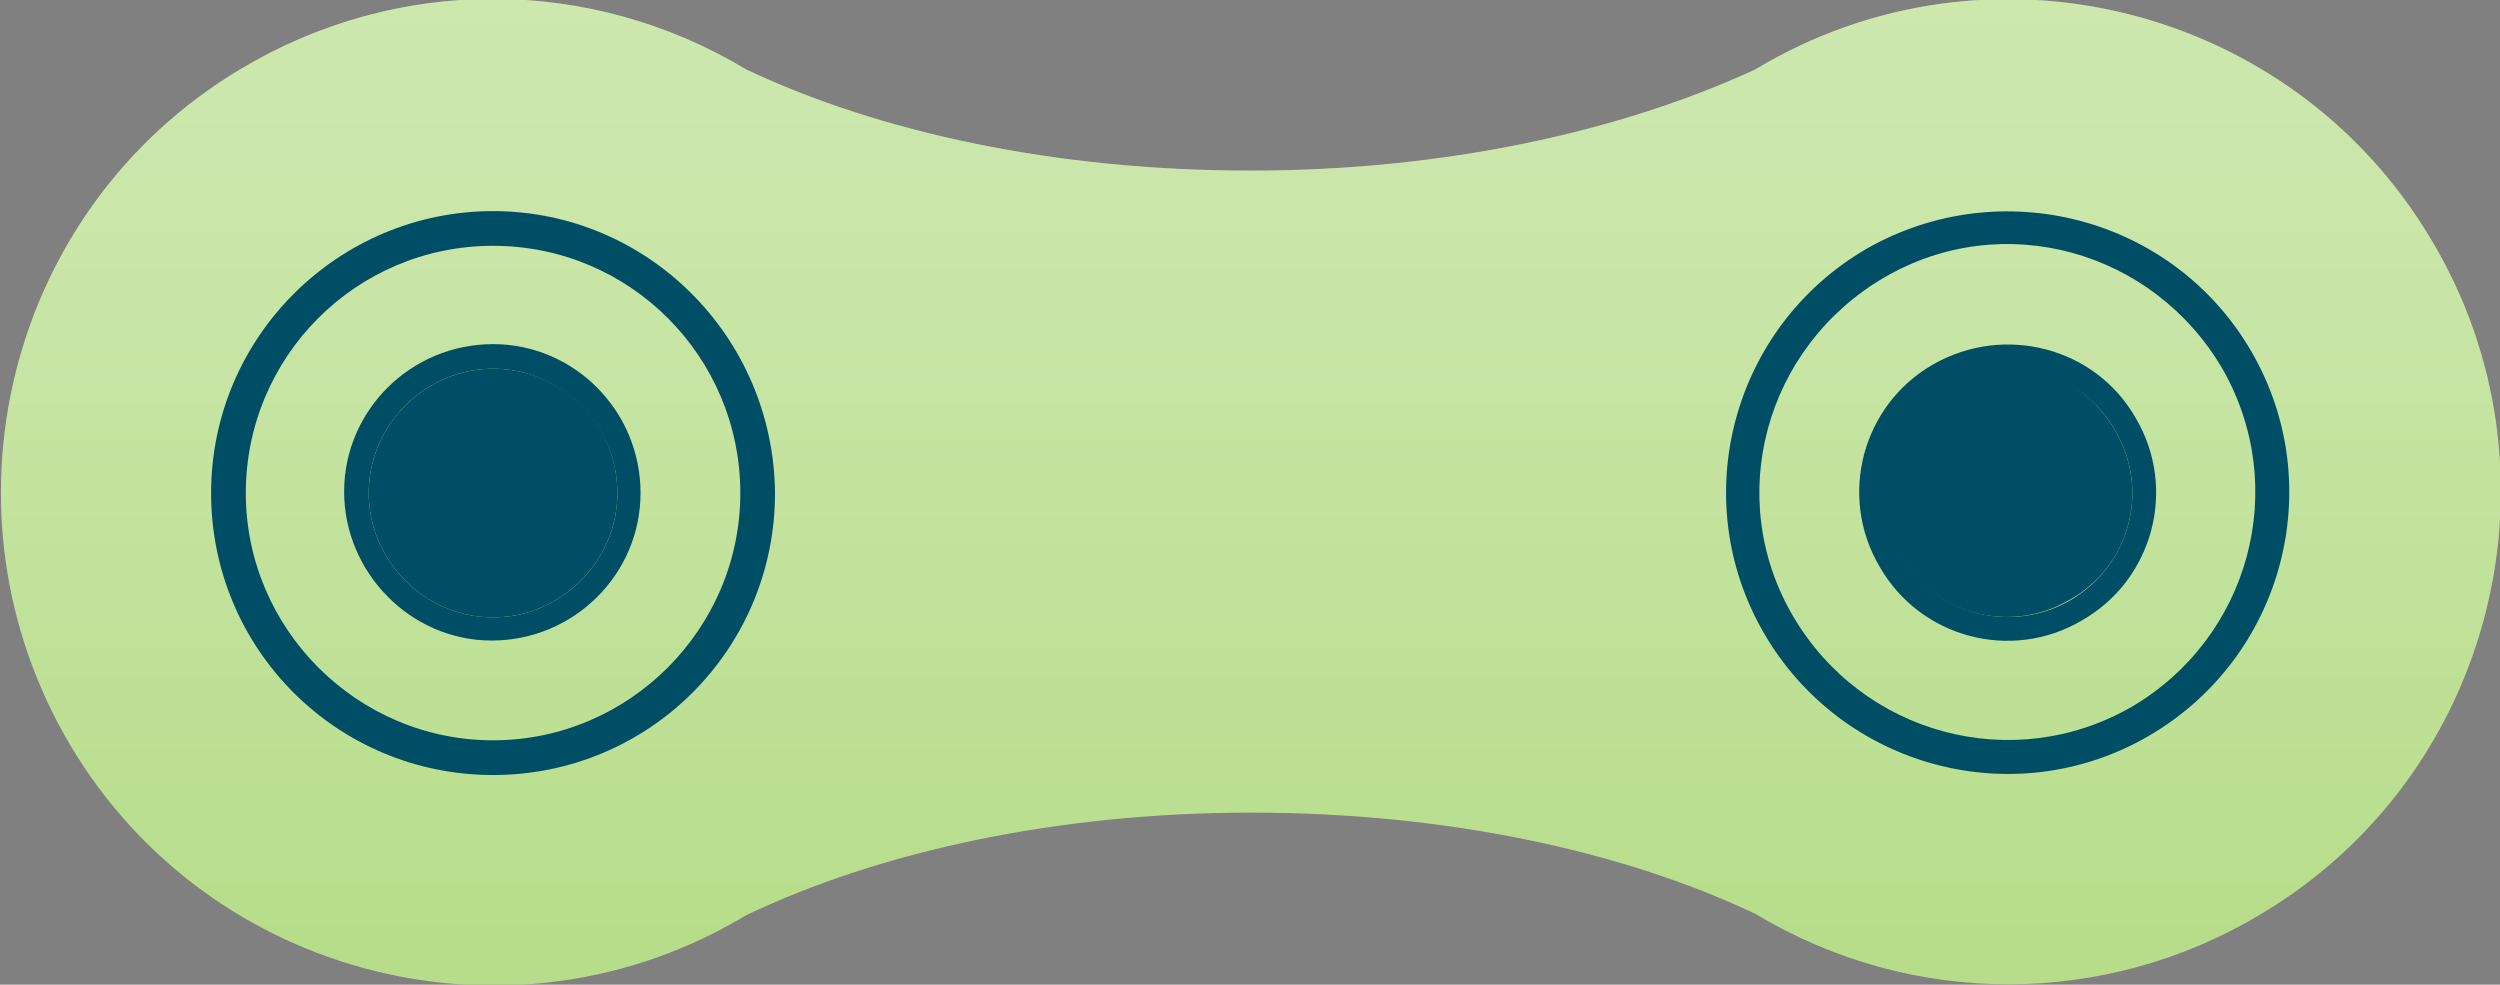 <?xml version="1.0" encoding="utf-8"?>
<!-- Generator: Adobe Illustrator 25.4.3, SVG Export Plug-In . SVG Version: 6.00 Build 0)  -->
<svg version="1.1" id="Layer_1" xmlns="http://www.w3.org/2000/svg" xmlns:xlink="http://www.w3.org/1999/xlink" x="0px" y="0px"
	 viewBox="0 0 172.9 68.1" style="enable-background:new 0 0 172.9 68.1;" xml:space="preserve">
<rect x="0" y="0" width="172.9" height="68.1" fill="#808080" stroke="none"/>
<style type="text/css">
	.st0{fill:#B7DD8A;}
	.st1{fill:url(#SVGID_1_);}
	.st2{fill:#004E66;}
</style>
<path class="st0" d="M51.6,63.3c-16.1,9.7-37.1,4.4-46.7-11.7S0.4,14.5,16.6,4.8c10.8-6.5,24.2-6.5,35,0c9.3,4.4,21.5,7,34.9,7
	s25.6-2.7,34.9-7c16.1-9.7,37.1-4.4,46.7,11.7c9.7,16.1,4.4,37.1-11.7,46.7c-10.8,6.5-24.2,6.5-35,0c-9.3-4.4-21.5-7-34.9-7
	S60.8,58.9,51.6,63.3z"/>
<linearGradient id="SVGID_1_" gradientUnits="userSpaceOnUse" x1="86.455" y1="66.94" x2="86.455" y2="3.37" gradientTransform="matrix(1 0 0 -1 0 69)">
	<stop  offset="0" style="stop-color:#FFFFFF;stop-opacity:0.3"/>
	<stop  offset="0.21" style="stop-color:#FFFFFF;stop-opacity:0.26"/>
	<stop  offset="0.55" style="stop-color:#FFFFFF;stop-opacity:0.16"/>
	<stop  offset="0.99" style="stop-color:#FFFFFF;stop-opacity:0"/>
	<stop  offset="0.99" style="stop-color:#FFFFFF;stop-opacity:0"/>
</linearGradient>
<path class="st1" d="M51.6,63.3c-16.1,9.7-37.1,4.4-46.7-11.7S0.4,14.5,16.6,4.8c10.8-6.5,24.2-6.5,35,0c9.3,4.4,21.5,7,34.9,7
	s25.6-2.7,34.9-7c16.1-9.7,37.1-4.4,46.7,11.7c9.7,16.1,4.4,37.1-11.7,46.7c-10.8,6.5-24.2,6.5-35,0c-9.3-4.4-21.5-7-34.9-7
	S60.8,58.9,51.6,63.3z"/>
<path class="st2" d="M34.1,14.6c-10.7,0-19.5,8.7-19.5,19.5s8.7,19.5,19.5,19.5s19.5-8.7,19.5-19.5c0,0,0,0,0,0
	C53.5,23.3,44.8,14.6,34.1,14.6z M34.1,51.2c-9.4,0-17.1-7.7-17.1-17.1S24.6,17,34.1,17s17.1,7.7,17.1,17.1v0
	C51.2,43.5,43.5,51.2,34.1,51.2z"/>
<path class="st2" d="M42.7,34.1c0,4.7-3.9,8.6-8.6,8.6c-4.7,0-8.6-3.9-8.6-8.6s3.9-8.6,8.6-8.6C38.8,25.5,42.7,29.3,42.7,34.1
	L42.7,34.1z"/>
<path class="st2" d="M34.1,23.8c-5.7,0-10.3,4.6-10.3,10.2S28.4,44.3,34,44.3c5.7,0,10.3-4.6,10.3-10.2c0,0,0,0,0,0
	C44.3,28.4,39.7,23.8,34.1,23.8C34.1,23.8,34.1,23.8,34.1,23.8z M34.1,42.7c-4.7,0-8.6-3.9-8.6-8.6s3.9-8.6,8.6-8.6s8.6,3.9,8.6,8.6
	S38.8,42.7,34.1,42.7L34.1,42.7z"/>
<path class="st2" d="M129.1,17.2c-9.3,5.4-12.5,17.3-7.1,26.6c5.4,9.3,17.3,12.5,26.6,7.1c9.3-5.4,12.5-17.3,7.1-26.6c0,0,0,0,0,0
	C150.3,15,138.4,11.9,129.1,17.2z M147.4,48.9c-8.2,4.7-18.6,1.9-23.4-6.3s-1.9-18.6,6.3-23.4s18.6-1.9,23.4,6.3c0,0,0,0,0,0
	C158.4,33.7,155.6,44.1,147.4,48.9z"/>
<path class="st2" d="M146.3,29.8c2.4,4.1,1,9.4-3.2,11.7c-4.1,2.4-9.4,1-11.7-3.2c-2.4-4.1-1-9.4,3.1-11.7
	C138.7,24.2,143.9,25.6,146.3,29.8C146.3,29.8,146.3,29.8,146.3,29.8z"/>
<path class="st2" d="M133.7,25.2c-4.9,2.8-6.6,9.1-3.7,14c2.8,4.9,9.1,6.6,14,3.7c4.9-2.8,6.6-9.1,3.7-14
	C144.9,24,138.6,22.4,133.7,25.2C133.7,25.2,133.7,25.2,133.7,25.2z M143.2,41.5c-4.1,2.4-9.4,1-11.7-3.1c-2.4-4.1-1-9.4,3.1-11.7
	c4.1-2.4,9.4-1,11.7,3.1C148.7,33.9,147.3,39.1,143.2,41.5C143.2,41.5,143.2,41.5,143.2,41.5z"/>
</svg>
